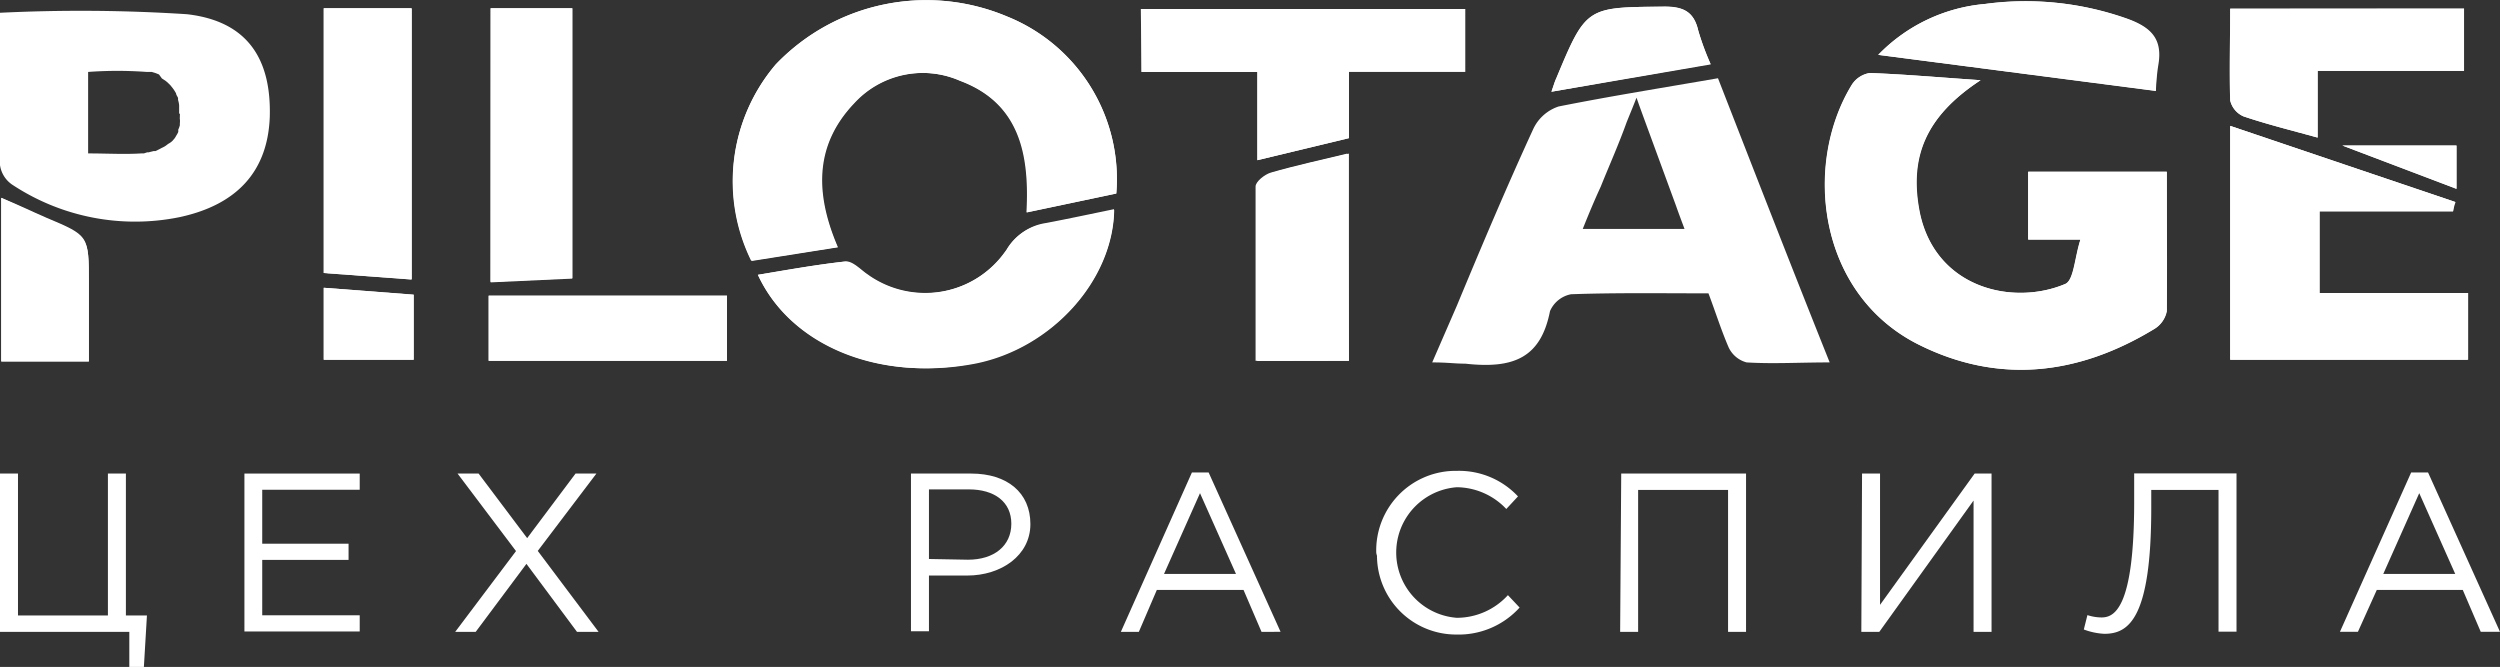 <svg xmlns="http://www.w3.org/2000/svg" viewBox="0 0 139 37.08">
    <rect x="0" y="0" width="139" height="37.08" fill="#333333" stroke="none"/>
    <defs>
        <style>.cls-1{fill:#fff;}.cls-2{fill:#fff;}</style>
    </defs>
    <g id="Слой_2" data-name="Слой 2">
        <g id="Слой_1-2" data-name="Слой 1">
            <g id="pilotage_logo" data-name="pilotage logo">
                <path fill="#fff" id="Path_74" data-name="Path 74" class="cls-1"
                      d="M110.12,4.46c-2.33-.16-4.25-.33-6.17-.4a1.45,1.45,0,0,0-1,.66c-2.71,4.44-1.89,11.64,3.74,14.45,4.44,2.21,8.86,1.68,13.06-.87a1.49,1.49,0,0,0,.71-1c.06-2.57,0-5.15,0-7.75h-7.7v3.77h2.91c-.33,1-.37,2.27-.85,2.47-2.89,1.22-7.17.26-8.08-3.91C106.08,8.76,107.07,6.46,110.12,4.46Z"/>
                <path fill="#fff" id="Path_75" data-name="Path 75" class="cls-1"
                      d="M62.06,10.76A9.73,9.73,0,0,0,56,.92,11.58,11.58,0,0,0,43.13,3.58,10,10,0,0,0,41.8,14.51l4.79-.76c-1.26-2.94-1.33-5.65.9-8A5.19,5.19,0,0,1,53.4,4.49c3.31,1.23,3.89,4.06,3.7,7.32Z"/>
                <path fill="#fff" id="Path_77" data-name="Path 77" class="cls-1"
                      d="M136.39,11.75c0-.17.07-.35.1-.53L124,7V20h13.23V16.29h-8.25V11.75Z"/>
                <path fill="#fff" id="Path_78" data-name="Path 78" class="cls-1" d="M63.47,4h6.46V8.9L75,7.68V3.94h6.43V.5h-18Z"/>
                <path fill="#fff" id="Path_79" data-name="Path 79" class="cls-1"
                      d="M42.14,15.28c1.83,4,6.85,6,12.13,4.89,4.22-.86,7.61-4.61,7.67-8.54-1.26.26-2.52.53-3.78.77A3,3,0,0,0,56,13.86a5.49,5.49,0,0,1-7.61,1.5l-.27-.19c-.34-.26-.76-.67-1.1-.63C45.36,14.72,43.77,15,42.14,15.28Z"/>
                <path fill="#fff" id="Path_80" data-name="Path 80" class="cls-1" d="M18,.46V15.18l4.86.36V.46Z"/>
                <path fill="#fff" id="Path_81" data-name="Path 81" class="cls-1" d="M27.28.46V15.7l4.54-.21V.46Z"/>
                <path fill="#fff" id="Path_82" data-name="Path 82" class="cls-1"
                      d="M137,.48H124c0,1.75,0,3.43,0,5.1a1.28,1.28,0,0,0,.74.89c1.3.44,2.64.77,4.12,1.18V3.94H137Z"/>
                <path fill="#fff" id="Path_83" data-name="Path 83" class="cls-1"
                      d="M75,20.06V8.54c-1.48.36-2.88.66-4.26,1.06-.34.1-.84.5-.84.77-.06,3.22,0,6.44,0,9.7Z"/>
                <path fill="#fff" id="Path_84" data-name="Path 84" class="cls-1" d="M27.17,20.06H40.42V16.44H27.17Z"/>
                <path fill="#fff" id="Path_85" data-name="Path 85" class="cls-1"
                      d="M104.43,3.05l15.44,2A11.43,11.43,0,0,1,120,3.63c.27-1.51-.44-2.15-1.83-2.63a17,17,0,0,0-7.77-.78A9.41,9.41,0,0,0,104.43,3.05Z"/>
                <path fill="#fff" id="Path_86" data-name="Path 86" class="cls-1"
                      d="M.07,11v9.1H4.94V15.7c0-2.61,0-2.6-2.35-3.59C1.78,11.76,1,11.38.07,11Z"/>
                <path fill="#fff" id="Path_87" data-name="Path 87" class="cls-1"
                      d="M86.26,5.1l8.86-1.52a16,16,0,0,1-.69-1.86C94.19.66,93.6.37,92.53.38c-4.33,0-4.33,0-6,4C86.44,4.54,86.39,4.74,86.26,5.1Z"/>
                <path fill="#fff" id="Path_88" data-name="Path 88" class="cls-1" d="M18,20h5V16.38L18,16Z"/>
                <path fill="#fff" id="Path_89" data-name="Path 89" class="cls-1" d="M136.58,8.09h-6.35l6.35,2.41Z"/>
                <path fill="#fff" id="Path_91" data-name="Path 91"
                      d="M110.12,4.46c-3.05,2-4,4.3-3.36,7.42.91,4.17,5.19,5.13,8.07,3.91.49-.2.53-1.46.85-2.47h-2.9V9.55h7.7c0,2.6,0,5.18,0,7.75a1.49,1.49,0,0,1-.71,1c-4.2,2.55-8.62,3.08-13.06.87-5.64-2.8-6.46-10-3.74-14.45a1.45,1.45,0,0,1,1-.66C105.87,4.13,107.79,4.3,110.12,4.46Z"/>
                <path fill="#fff" id="Path_92" data-name="Path 92" class="cls-2"
                      d="M62.07,10.76l-5,1.05c.18-3.26-.4-6.09-3.71-7.32a5.17,5.17,0,0,0-5.9,1.25c-2.24,2.36-2.17,5.08-.9,8l-4.8.75A10,10,0,0,1,43.14,3.58,11.58,11.58,0,0,1,56,.92,9.75,9.75,0,0,1,62.07,10.76Z"/>
                <path fill="#fff" id="Path_94" data-name="Path 94"
                      d="M136.39,11.75h-7.45v4.54h8.26V20H124V7l12.53,4.24C136.46,11.4,136.43,11.58,136.39,11.75Z"/>
                <path fill="#fff" id="Path_95" data-name="Path 95" class="cls-2" d="M63.47,4V.5h18V4H75V7.68l-5.1,1.23V4Z"/>
                <path fill="#fff" id="Path_96" data-name="Path 96"
                      d="M42.14,15.28c1.63-.26,3.23-.56,4.83-.74.34,0,.76.37,1.1.63a5.48,5.48,0,0,0,7.68-1l.2-.27a3,3,0,0,1,2.21-1.46c1.26-.23,2.52-.51,3.79-.76-.07,3.92-3.46,7.67-7.68,8.53C49,21.24,44,19.26,42.14,15.28Z"/>
                <path fill="#fff" id="Path_97" data-name="Path 97" class="cls-2" d="M18,.46H22.9V15.54L18,15.18Z"/>
                <path fill="#fff" id="Path_98" data-name="Path 98" class="cls-2" d="M27.28.46h4.54v15l-4.55.21Z"/>
                <path fill="#fff" id="Path_99" data-name="Path 99" class="cls-2"
                      d="M137,.48V3.94h-8.14V7.65c-1.48-.41-2.82-.74-4.12-1.18a1.28,1.28,0,0,1-.74-.88c-.07-1.68,0-3.36,0-5.1Z"/>
                <path fill="#fff" id="Path_100" data-name="Path 100"
                      d="M75,20.06H69.81c0-3.26,0-6.47,0-9.69,0-.27.5-.67.84-.77,1.38-.4,2.78-.7,4.26-1.06Z"/>
                <path fill="#fff" id="Path_101" data-name="Path 101" d="M27.17,20.06V16.44H40.42v3.62Z"/>
                <path fill="#fff" id="Path_102" data-name="Path 102" class="cls-2"
                      d="M104.43,3.05A9.41,9.41,0,0,1,110.35.22a16.68,16.68,0,0,1,7.77.78c1.39.48,2.1,1.12,1.83,2.63a11.32,11.32,0,0,0-.08,1.43Z"/>
                <path fill="#fff" id="Path_103" data-name="Path 103"
                      d="M.07,11c.91.42,1.71.8,2.53,1.15,2.34,1,2.34,1,2.34,3.59v4.35H.07Z"/>
                <path fill="#fff" id="Path_104" data-name="Path 104" class="cls-2"
                      d="M86.26,5.1c.13-.37.18-.56.26-.74,1.67-4,1.67-3.93,6-4,1.07,0,1.66.28,1.9,1.34a13.67,13.67,0,0,0,.68,1.85Z"/>
                <path fill="#fff" id="Path_105" data-name="Path 105" d="M18,20V16l5,.39V20Z"/>
                <path id="Path_106" data-name="Path 106" class="cls-2" d="M136.58,8.09V10.5l-6.35-2.41Z"/>
                <path fill="#fff" d="M95.52,4.35c-3,.52-6,1-8.86,1.57a2.38,2.38,0,0,0-1.41,1.25C83.76,10.41,82.37,13.7,81,17l-1.37,3.15c.87,0,1.24.07,1.84.07,2.69.3,4.2-.33,4.71-2.92a1.6,1.6,0,0,1,1.17-.94c2.53-.09,5.07-.05,7.64-.05.38,1,.69,2,1.12,3a1.54,1.54,0,0,0,1,.84c1.46.09,2.94,0,4.62,0C99.58,14.78,97.58,9.63,95.52,4.35ZM88,12.73h0c.32-.8.64-1.57,1-2.35.47-1.17,1-2.35,1.44-3.58.18-.45.37-.9.55-1.37h0c.15.43.3.84.45,1.25l1.75,4.77c.15.43.31.85.47,1.28Z"/>
                <path class="cls-2"
                      d="M10.39.79A92.17,92.17,0,0,0,0,.71C0,3.52,0,6.35,0,9.18A1.58,1.58,0,0,0,.73,10.3,12.38,12.38,0,0,0,10,12.07c3.14-.68,4.89-2.51,5-5.58C15.09,3.24,13.73,1.17,10.39.79ZM10,6.32a.5.5,0,0,1,0,.12v.08a.34.34,0,0,0,0,.1.93.93,0,0,1,0,.23s0,.07,0,.11a1.25,1.25,0,0,1-.09.25.69.69,0,0,1,0,.13,1.28,1.28,0,0,1-.11.2,1.19,1.19,0,0,1-.09.15l-.12.14A1,1,0,0,1,9.35,8l-.13.1A1.33,1.33,0,0,1,9,8.22l-.11.06-.24.12-.11,0-.28.07H8.18L8,8.53H7.84c-.93.06-1.87,0-2.94,0V4h0a22.17,22.17,0,0,1,3.26,0h0l.18,0,.1,0,.2.06.2.08L9,4.36l.2.13.11.09c.06.06.13.12.18.18l.08.1a1.88,1.88,0,0,1,.16.23l.06.1c0,.09.08.17.11.26l0,.11a1.36,1.36,0,0,1,.06.29s0,.07,0,.1v.37Z"/>
                <g id="Group_7" data-name="Group 7">
                    <path fill="#fff" id="Path_109" data-name="Path 109"
                          d="M7.19,35.13H0v-8.8H1v7.89H6V26.33H7v7.89H8.17L8,37.08H7.19Z"/>
                    <path fill="#fff" id="Path_110" data-name="Path 110"
                          d="M13.59,26.33H20v.9H14.58v3h4.8v.9h-4.8v3.08H20v.9H13.59Z"/>
                    <path fill="#fff" id="Path_111" data-name="Path 111"
                          d="M28.69,30.64l-3.25-4.31h1.17l2.7,3.59L32,26.33h1.16l-3.26,4.3,3.38,4.5H32.08l-2.81-3.78-2.82,3.78H25.31Z"/>
                    <path fill="#fff" id="Path_112" data-name="Path 112"
                          d="M50.65,26.33H54c2,0,3.29,1.06,3.29,2.81S55.66,32,53.78,32H51.65v3.1h-1V26.33Zm3.17,4.79c1.46,0,2.41-.78,2.41-2s-.94-1.91-2.36-1.91H51.65v3.87Z"/>
                    <path fill="#fff" id="Path_113" data-name="Path 113"
                          d="M66.27,26.27h.93l4,8.86H70.14l-1-2.33H64.32l-1,2.33h-1Zm2.45,5.64-2-4.49-2,4.49Z"/>
                    <path fill="#fff" id="Path_114" data-name="Path 114"
                          d="M76.52,30.73a4.42,4.42,0,0,1,4.31-4.55H81a4.49,4.49,0,0,1,3.4,1.42l-.65.7A3.83,3.83,0,0,0,81,27.09a3.64,3.64,0,0,0,0,7.26,3.85,3.85,0,0,0,2.84-1.26l.65.69a4.57,4.57,0,0,1-3.52,1.5,4.4,4.4,0,0,1-4.41-4.38A.91.91,0,0,1,76.52,30.73Z"/>
                    <path fill="#fff" id="Path_115" data-name="Path 115" d="M90.14,26.33h6.94v8.8h-1V27.24h-5v7.89h-1Z"/>
                    <path fill="#fff" id="Path_116" data-name="Path 116"
                          d="M103.53,26.33h1v7.3l5.26-7.3h.94v8.8h-1v-7.3l-5.24,7.3h-1Z"/>
                    <path fill="#fff" id="Path_117" data-name="Path 117"
                          d="M115.86,35l.2-.8a2.6,2.6,0,0,0,.78.13c.68,0,1.82-.42,1.82-6.41v-1.6h5.69v8.8h-1V27.24h-3.74v1c0,6.17-1.26,7-2.61,7A3.77,3.77,0,0,1,115.86,35Z"/>
                    <path fill="#fff" id="Path_118" data-name="Path 118"
                          d="M134.06,26.27H135l4,8.86h-1.07l-1-2.33h-4.78l-1.05,2.33h-1Zm2.45,5.64-2-4.49-2,4.49Z"/>
                </g>
            </g>
        </g>
    </g>
</svg>